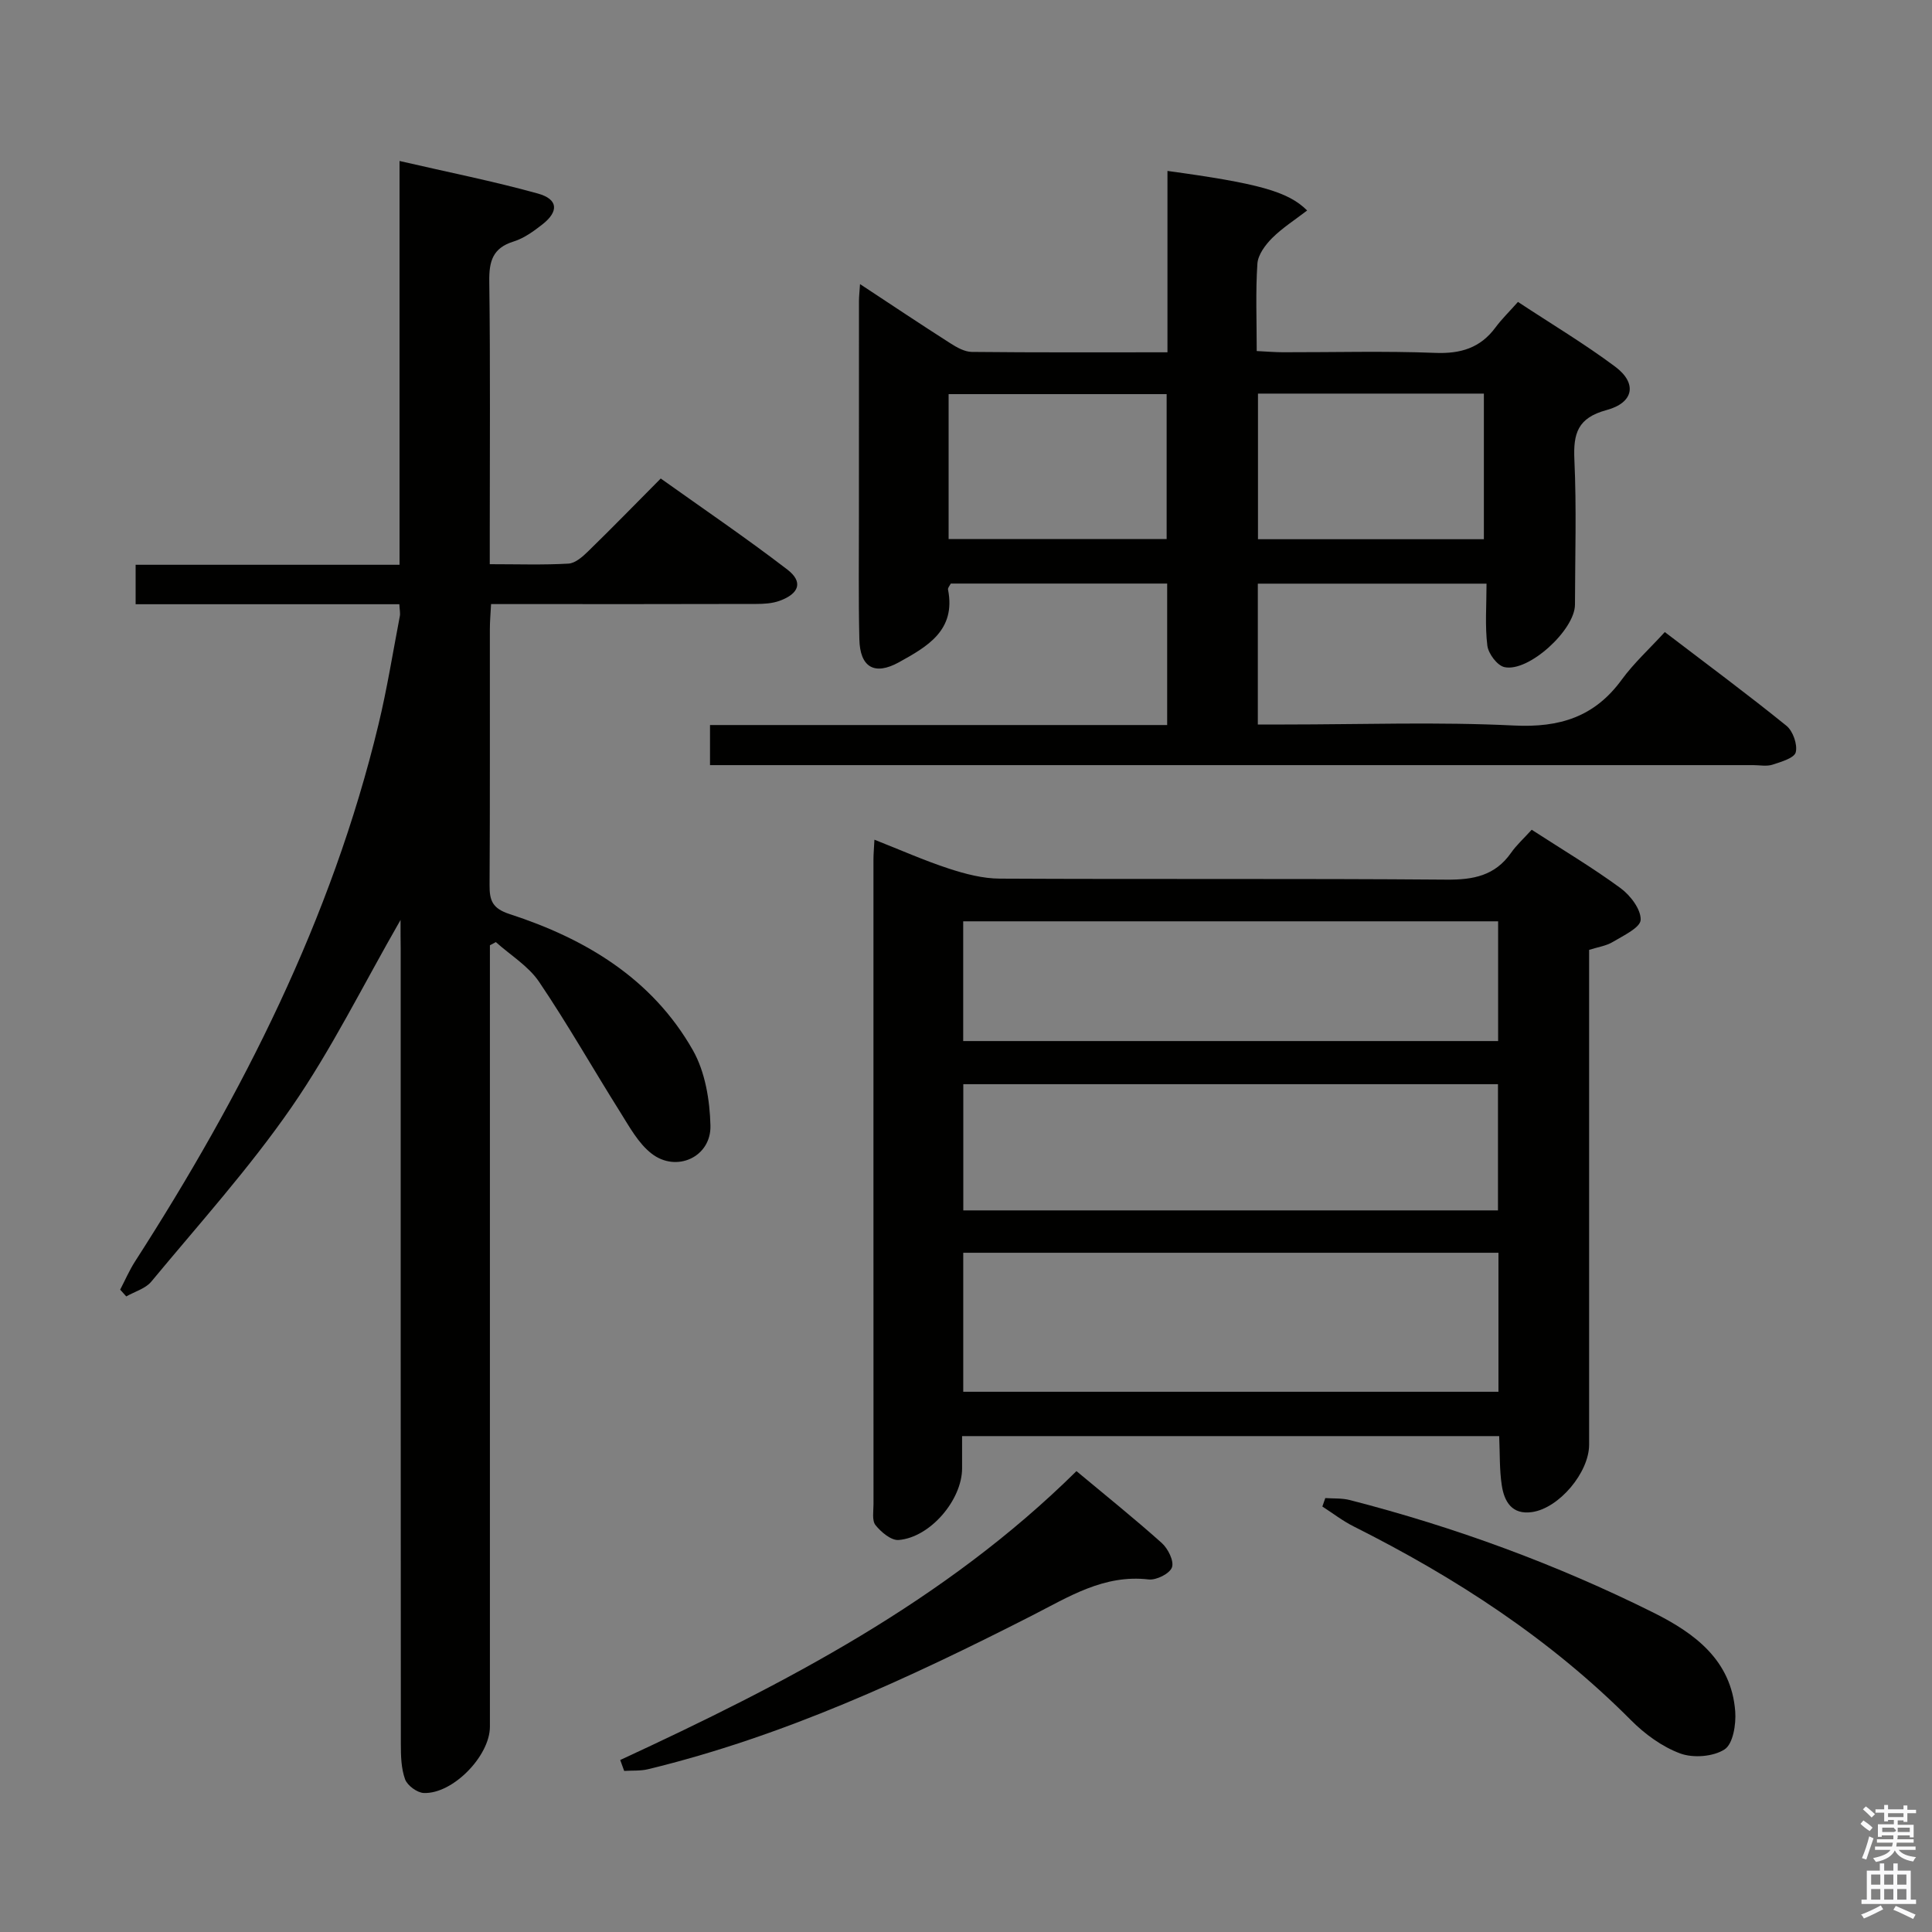 <svg enable-background="new 0 0 400 400" viewBox="0 0 400 400" xmlns="http://www.w3.org/2000/svg"><rect x="0" y="0" width="400" height="400" fill="#808080" stroke="none"/><path d="m385.2 377.6.6-.7c.6.4 1.3.9 1.9 1.5l-.6.7c-.8-.5-1.4-1-1.9-1.5zm.3 7.1c.6-1.4 1.1-2.9 1.5-4.5.3.1.6.3.9.4-.5 1.4-1 2.9-1.5 4.4zm.2-10.1.6-.6c.7.5 1.3 1.1 1.9 1.6l-.7.7c-.6-.6-1.2-1.2-1.8-1.7zm8.4-.8h.8v.9h1.8v.7h-1.8v1.8h-.8v-.3h-1.2v.9h3.3v2.6h-.8v-.4h-2.5c0 .3 0 .6-.1.8h3.4v.7h-3.5c0 .3-.1.6-.1.8h4v.7h-3.5c.7.9 1.9 1.3 3.6 1.5-.2.2-.4.5-.6.9-1.9-.3-3.2-1.1-3.8-2.3-.5 1.1-1.8 2-3.9 2.4-.2-.3-.4-.5-.6-.8 1.9-.4 3.1-.9 3.6-1.7h-3.2v-.7h3.5c.1-.2.1-.5.2-.8h-3.3v-.7h3.4c0-.2 0-.5 0-.8h-2.4v.3h-.8v-2.6h3.3v-.9h-1.2v.3h-.8v-1.8h-1.8v-.7h1.8v-.9h.8v.9h3.2zm-4.4 5.5h2.4c1-.3 0-.6 0-.9h-2.4zm1.2-3.1h3.2v-.8h-3.2zm4.4 2.2h-2.4v.9h2.5v-.9z" fill="#fafafb"/><path d="m389.2 385.8h.9v1.5h1.9v-1.5h.9v1.5h2.7v6h1.1v.9h-11.3v-.9h1.1v-6h2.7zm.2 8.7.5.8c-1.2.6-2.5 1.3-4 1.9-.2-.3-.3-.6-.6-.8 1.6-.6 3-1.3 4.1-1.9zm-2-4.3h1.9v-2.1h-1.9zm0 3.1h1.9v-2.2h-1.9zm2.7-3.1h1.9v-2.1h-1.9zm0 3.1h1.9v-2.2h-1.9zm2.4 1.3c1.4.6 2.7 1.2 4.1 1.8l-.5.9c-1.5-.7-2.8-1.4-4.1-1.9zm2.2-6.5h-1.9v2.1h1.9zm-1.9 5.2h1.9v-2.2h-1.9z" fill="#fafafb"/><g fill="#010100"><path d="m82.93 190.46c-7.81 13.6-14.3 26.82-22.59 38.8-8.76 12.66-19.17 24.2-29.02 36.09-1.2 1.45-3.43 2.06-5.18 3.06-.42-.47-.84-.93-1.26-1.4 1.02-1.95 1.89-3.99 3.08-5.84 22.24-34.58 40.7-70.88 50.39-111.13 1.79-7.41 2.99-14.97 4.43-22.47.12-.62-.04-1.29-.1-2.47-18.18 0-36.27 0-54.6 0 0-2.94 0-5.33 0-8.17h54.64c0-27.82 0-55.21 0-83.6 10.08 2.33 19.46 4.19 28.64 6.74 4.21 1.17 4.37 3.69.95 6.38-1.81 1.42-3.82 2.88-5.97 3.55-4.33 1.34-5.1 4.08-5.04 8.26.23 17.49.1 34.99.1 52.49v6.06c5.78 0 11.05.18 16.3-.12 1.4-.08 2.91-1.42 4.04-2.52 4.89-4.76 9.65-9.65 15.06-15.1 8.81 6.28 17.7 12.32 26.21 18.85 3.3 2.53 2.5 4.98-1.6 6.47-1.5.55-3.23.65-4.86.65-16.33.05-32.66.03-48.99.03-1.81 0-3.63 0-5.89 0-.1 1.95-.25 3.57-.25 5.19-.02 17.66.05 35.33-.06 52.99-.02 3.21.59 4.84 4.15 6 15.74 5.11 29.54 13.39 37.94 28.18 2.55 4.49 3.51 10.34 3.64 15.61.17 6.5-7.04 9.81-12.2 5.79-2.74-2.13-4.58-5.55-6.49-8.59-5.64-8.97-10.87-18.21-16.8-26.98-2.21-3.26-5.92-5.5-8.94-8.21-.41.22-.82.44-1.23.66v5.81 155.98c0 6.04-7.69 13.97-13.7 13.72-1.37-.06-3.39-1.55-3.86-2.83-.82-2.26-.88-4.87-.88-7.34-.04-54.83-.03-109.65-.03-164.48-.03-1.78-.03-3.56-.03-6.11z"/><path d="m317.12 171.79c6.5 4.21 12.66 7.87 18.41 12.1 2.03 1.49 4.24 4.4 4.15 6.56-.07 1.62-3.59 3.26-5.77 4.57-1.35.82-3.06 1.05-4.9 1.64v5.5 96.94c0 5.76-6.22 13.16-11.82 13.96-4.16.6-5.75-2.18-6.26-5.52-.5-3.25-.38-6.59-.54-10.21-36.95 0-73.68 0-111.2 0v6.67c0 6.53-6.59 14.31-13.14 14.84-1.55.12-3.62-1.63-4.78-3.07-.77-.96-.42-2.88-.42-4.37-.02-44.47-.01-88.95-.01-133.42 0-1.15.11-2.31.2-4.13 5.33 2.1 10.28 4.3 15.4 5.98 3.4 1.11 7.04 2.07 10.58 2.08 30.81.16 61.63-.04 92.45.21 5.56.05 10.05-.81 13.37-5.54 1.13-1.62 2.64-2.98 4.28-4.79zm-117.69 116.36h110.81c0-9.86 0-19.29 0-28.78-37.08 0-73.82 0-110.81 0zm.01-37.55h110.7c0-8.91 0-17.59 0-26.13-37.18 0-73.9 0-110.7 0zm-.02-35.06h110.75c0-8.34 0-16.52 0-24.79-37.11 0-73.81 0-110.75 0z"/><path d="m147 158.41c0-1.8 0-2.78 0-3.76 0-1.32 0-2.64 0-4.54h94.65c0-10.01 0-19.44 0-29.29-14.89 0-29.79 0-44.8 0-.2.41-.64.88-.57 1.25 1.67 8.45-4.32 11.81-10.17 15.05-5.06 2.79-8.06 1.04-8.19-4.78-.2-8.49-.08-17-.09-25.49-.01-14.83 0-29.66.01-44.49 0-.94.11-1.89.22-3.54 6.54 4.31 12.57 8.34 18.68 12.24 1.34.86 2.96 1.78 4.46 1.8 13.31.14 26.63.08 40.51.08 0-12.67 0-25.07 0-37.55 18.74 2.56 24.97 4.23 28.92 8.19-2.49 1.91-5.09 3.57-7.23 5.69-1.42 1.42-2.95 3.47-3.07 5.33-.39 5.79-.14 11.63-.14 18.08 1.97.09 3.72.25 5.46.25 10.5.02 21.01-.28 31.49.13 5.27.21 9.34-1.01 12.49-5.27 1.28-1.73 2.85-3.25 4.65-5.28 6.97 4.6 13.79 8.67 20.12 13.4 4.58 3.41 3.92 7.45-1.78 8.99-5.99 1.62-6.91 4.83-6.66 10.3.46 9.98.14 19.99.12 29.99-.01 5.22-9.59 14.03-14.6 12.93-1.49-.32-3.33-2.78-3.54-4.45-.51-4.08-.17-8.26-.17-12.83-16.08 0-31.61 0-47.35 0v29.16h5.55c15.83 0 31.69-.57 47.48.21 9.46.47 16.69-1.78 22.31-9.49 2.52-3.45 5.75-6.39 8.92-9.86 8.95 6.83 17.2 12.94 25.18 19.4 1.35 1.09 2.33 3.88 1.93 5.49-.3 1.2-3.04 1.99-4.82 2.57-1.21.39-2.64.09-3.98.09-69.82 0-139.64 0-209.47 0-1.97 0-3.94 0-6.52 0zm160.22-76.92c-15.75 0-31.12 0-46.77 0v30.15h46.77c0-10.26 0-20.15 0-30.15zm-110.82 30.12h45.14c0-10.29 0-20.19 0-30.01-15.28 0-30.17 0-45.14 0z"/><path d="m128.41 364.39c34.02-15.76 67.17-32.85 94.46-59.81 6.03 5.03 11.99 9.81 17.67 14.89 1.29 1.16 2.57 3.74 2.1 5.04-.46 1.29-3.23 2.68-4.81 2.5-9.29-1.09-16.59 3.62-24.27 7.53-25.5 12.99-51.42 24.98-79.4 31.76-1.58.38-3.29.24-4.93.35-.27-.74-.54-1.5-.82-2.26z"/><path d="m274.39 310.16c1.69.12 3.45-.01 5.07.41 21.75 5.59 42.75 13.29 62.85 23.3 8.52 4.25 16.14 9.82 16.95 20.46.2 2.66-.45 6.72-2.2 7.86-2.34 1.52-6.5 1.84-9.2.84-3.75-1.39-7.34-4.02-10.2-6.9-16.74-16.82-36.3-29.51-57.38-40.09-2.28-1.14-4.34-2.74-6.5-4.13.2-.57.4-1.16.61-1.75z"/></g></svg>